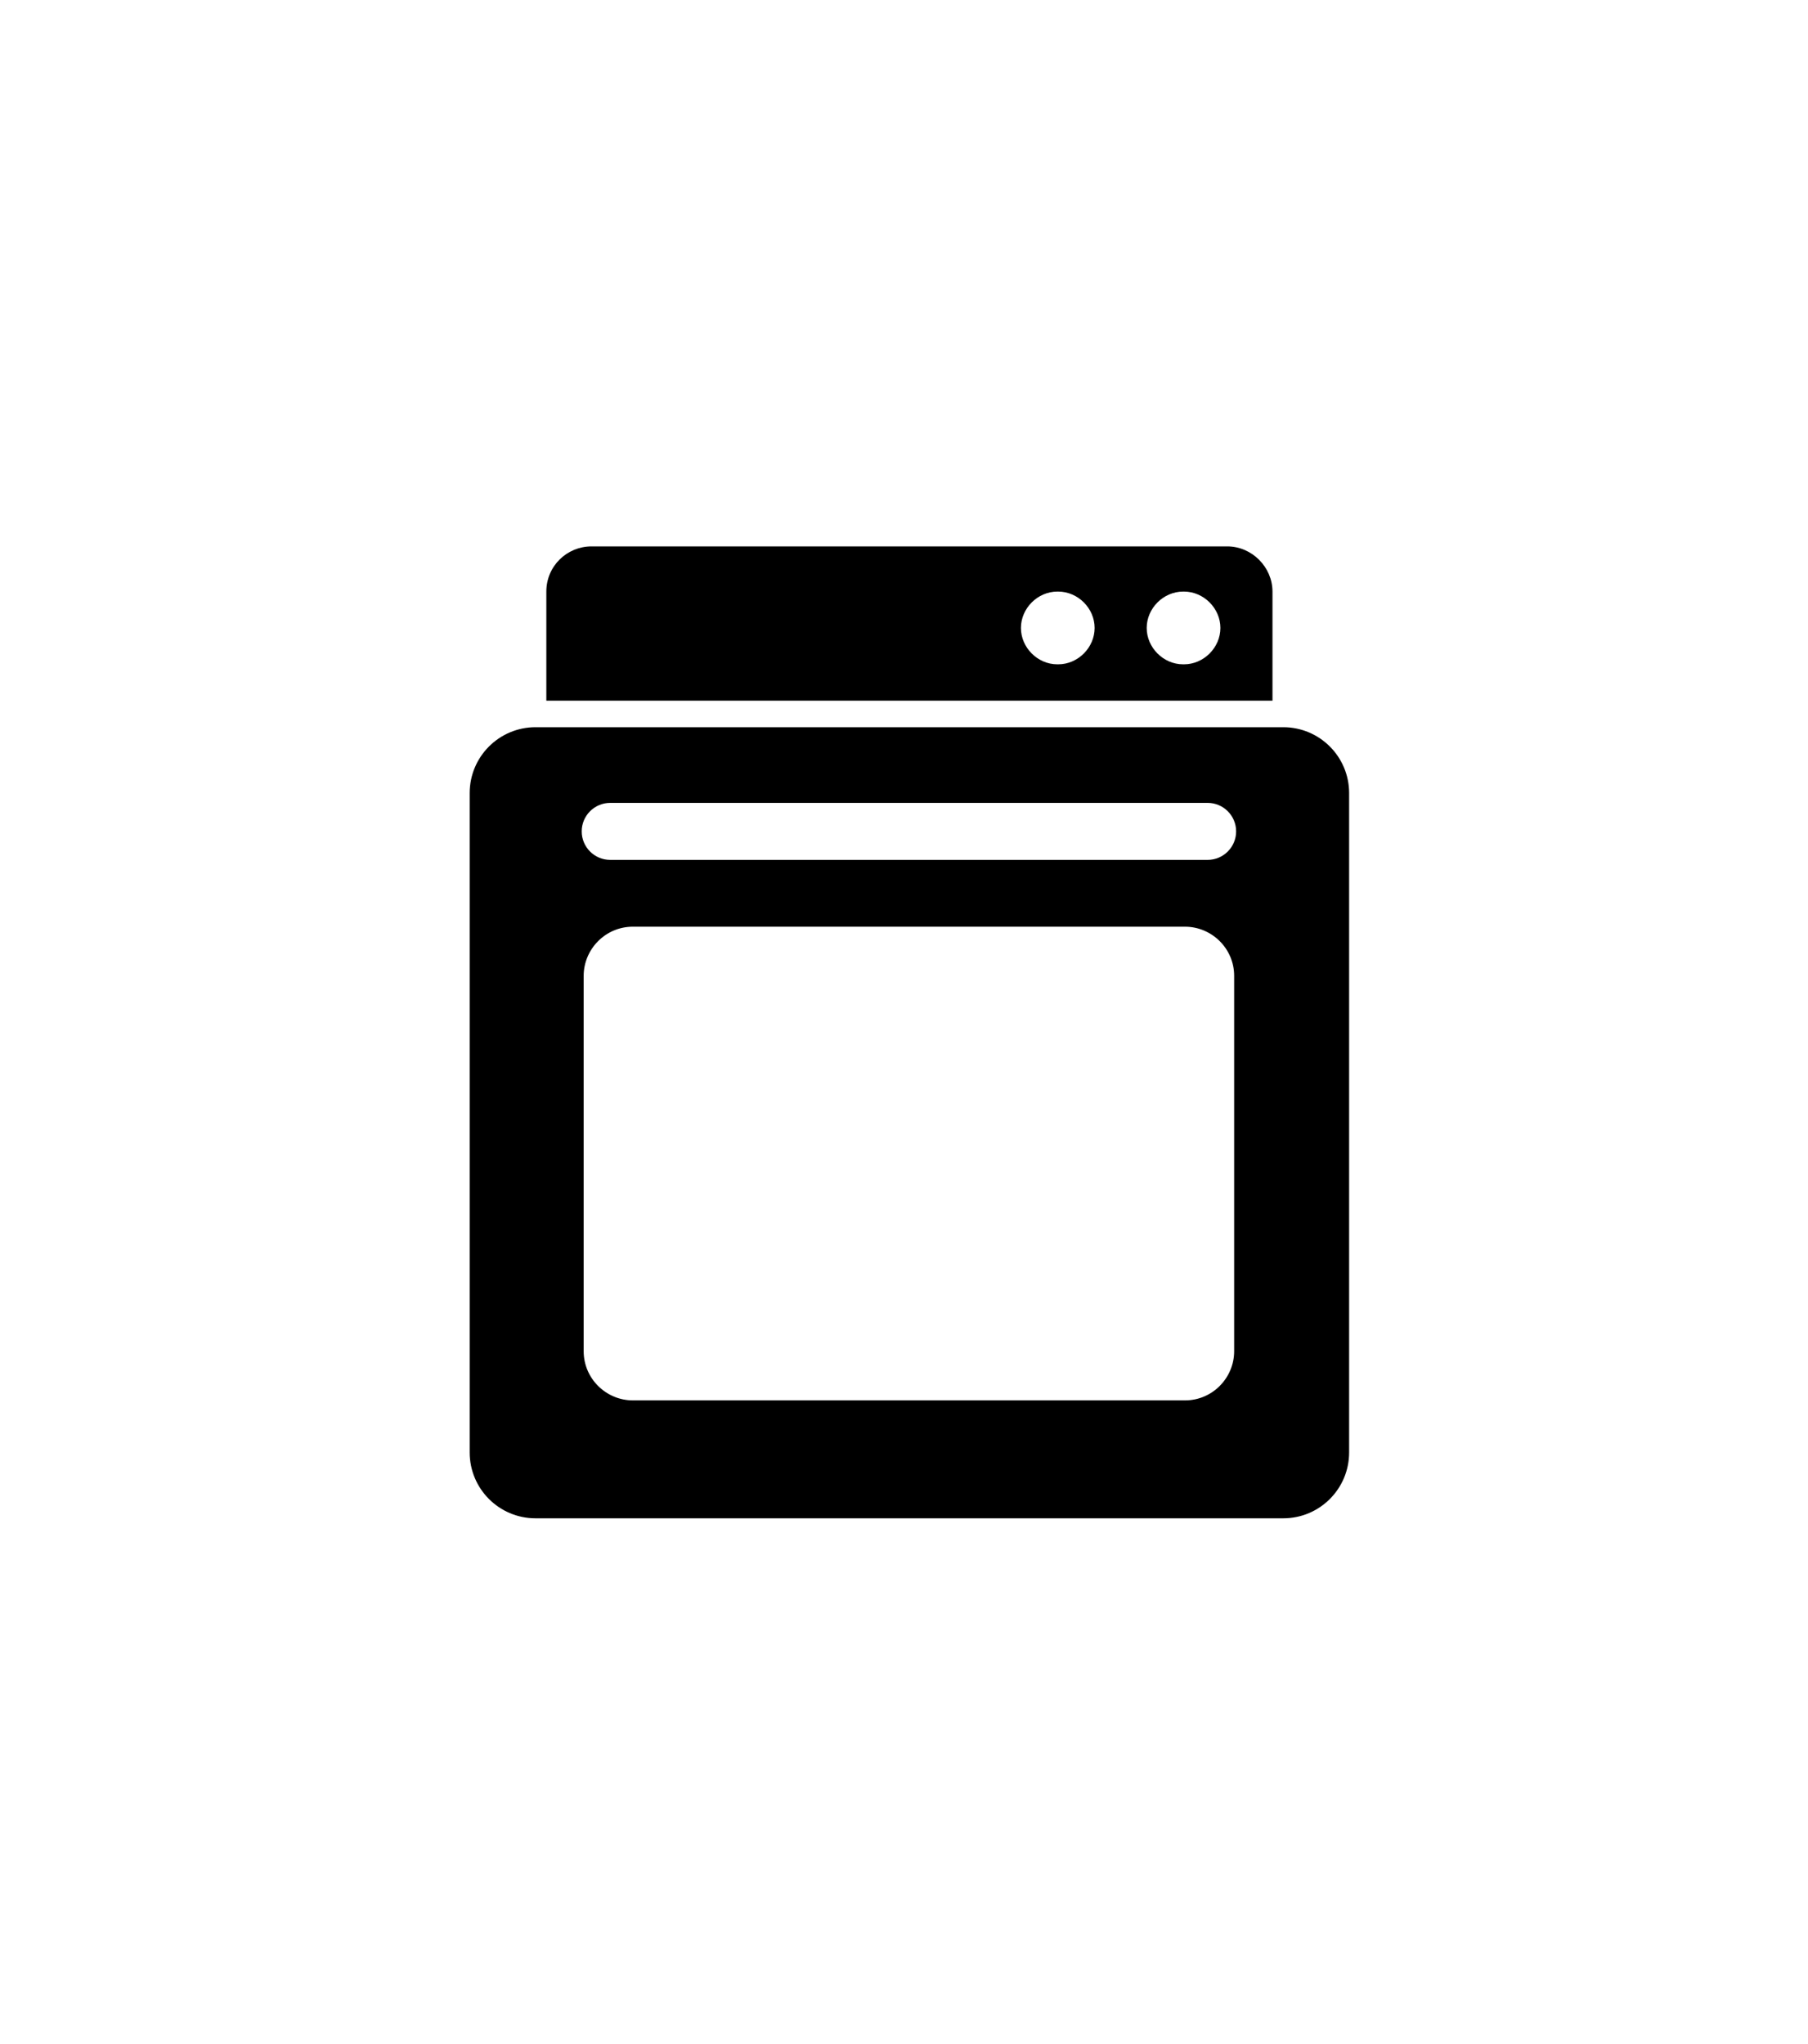 <?xml version="1.0" encoding="utf-8"?>
<!-- Generator: Adobe Illustrator 18.1.1, SVG Export Plug-In . SVG Version: 6.00 Build 0)  -->
<svg version="1.1" id="Layer_1" xmlns="http://www.w3.org/2000/svg" xmlns:xlink="http://www.w3.org/1999/xlink" x="0px" y="0px"
	 viewBox="88 76 184 208" enable-background="new 88 76 184 208" xml:space="preserve">
<g>
	<path d="M218.6,150h-76.1c-3.7,0-6.7,3-6.7,6.7v67.1c0,3.7,3,6.7,6.7,6.7h76.1c3.7,0,6.7-3,6.7-6.7v-67.1
		C225.3,153,222.3,150,218.6,150z M213.6,213.5c0,2.7-2.2,5-5,5h-56.2c-2.7,0-5-2.2-5-5v-38.2c0-2.7,2.2-5,5-5h56.2c2.7,0,5,2.2,5,5
		V213.5z M210.9,163.5h-60.8c-1.6,0-2.9-1.3-2.9-2.9c0-1.6,1.3-2.9,2.9-2.9h60.8c1.6,0,2.9,1.3,2.9,2.9
		C213.8,162.2,212.5,163.5,210.9,163.5z"/>
	<path d="M212.9,131.6h-64.7c-2.5,0-4.6,2-4.6,4.6v11.1h73.9v-11.1C217.5,133.7,215.4,131.6,212.9,131.6z M195.7,143.6h-0.1
		c-2,0-3.7-1.7-3.7-3.7s1.7-3.7,3.7-3.7h0.1c2,0,3.7,1.7,3.7,3.7C199.4,141.9,197.7,143.6,195.7,143.6z M208.5,143.6h-0.1
		c-2,0-3.7-1.7-3.7-3.7s1.7-3.7,3.7-3.7h0.1c2,0,3.7,1.7,3.7,3.7C212.2,141.9,210.5,143.6,208.5,143.6z"/>
</g>
</svg>
